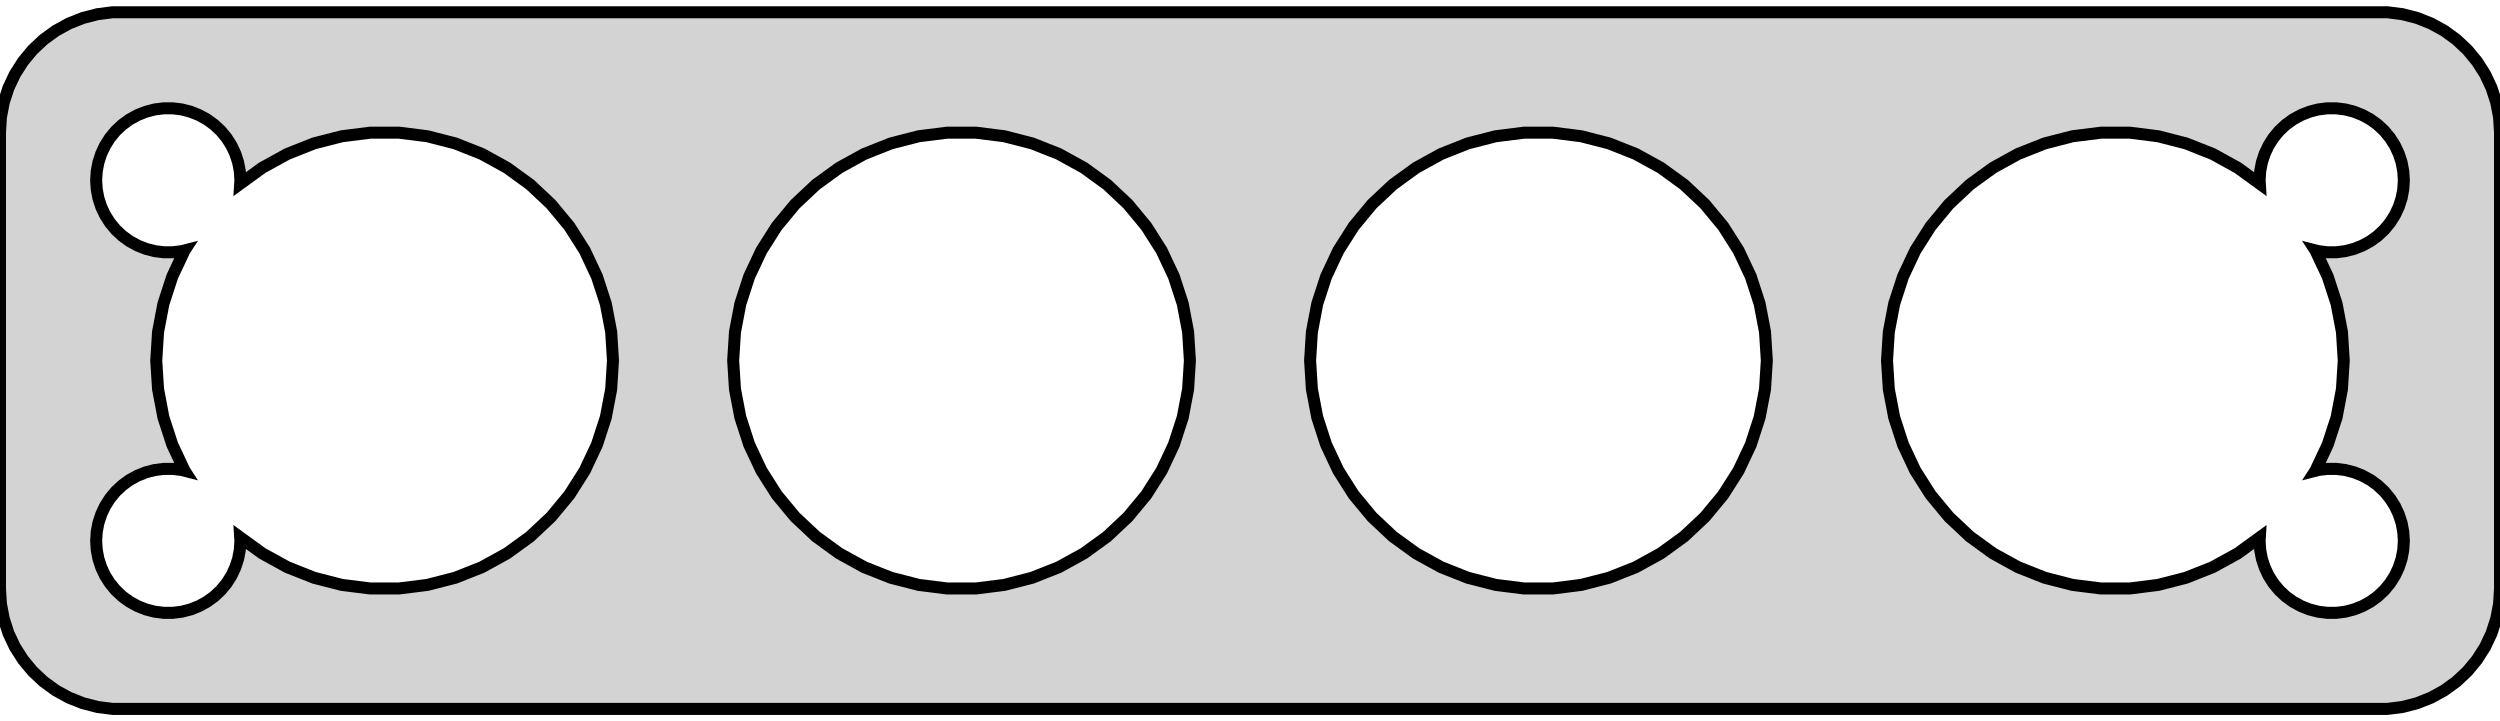 <?xml version="1.0" standalone="no"?>
<!DOCTYPE svg PUBLIC "-//W3C//DTD SVG 1.1//EN" "http://www.w3.org/Graphics/SVG/1.1/DTD/svg11.dtd">
<svg width="104mm" height="30mm" viewBox="-52 -15 104 30" xmlns="http://www.w3.org/2000/svg" version="1.1">
<title>OpenSCAD Model</title>
<path d="
M 47.937,14.411 L 48.545,14.255 L 49.129,14.024 L 49.679,13.722 L 50.187,13.353 L 50.645,12.923
 L 51.045,12.439 L 51.382,11.909 L 51.649,11.341 L 51.843,10.743 L 51.961,10.127 L 52,9.5
 L 52,-9.5 L 51.961,-10.127 L 51.843,-10.743 L 51.649,-11.341 L 51.382,-11.909 L 51.045,-12.439
 L 50.645,-12.923 L 50.187,-13.353 L 49.679,-13.722 L 49.129,-14.024 L 48.545,-14.255 L 47.937,-14.411
 L 47.314,-14.49 L -47.314,-14.49 L -47.937,-14.411 L -48.545,-14.255 L -49.129,-14.024 L -49.679,-13.722
 L -50.187,-13.353 L -50.645,-12.923 L -51.045,-12.439 L -51.382,-11.909 L -51.649,-11.341 L -51.843,-10.743
 L -51.961,-10.127 L -52,-9.5 L -52,9.5 L -51.961,10.127 L -51.843,10.743 L -51.649,11.341
 L -51.382,11.909 L -51.045,12.439 L -50.645,12.923 L -50.187,13.353 L -49.679,13.722 L -49.129,14.024
 L -48.545,14.255 L -47.937,14.411 L -47.314,14.49 L 47.314,14.49 z
M 44.812,10.494 L 44.438,10.447 L 44.073,10.353 L 43.723,10.214 L 43.392,10.033 L 43.088,9.812
 L 42.813,9.554 L 42.573,9.263 L 42.371,8.945 L 42.211,8.604 L 42.094,8.246 L 42.024,7.876
 L 42,7.5 L 42.009,7.354 L 41.09,8.021 L 40.045,8.596 L 38.936,9.035 L 37.78,9.332
 L 36.596,9.481 L 35.404,9.481 L 34.22,9.332 L 33.064,9.035 L 31.955,8.596 L 30.91,8.021
 L 29.945,7.32 L 29.075,6.503 L 28.314,5.584 L 27.675,4.577 L 27.167,3.497 L 26.798,2.363
 L 26.575,1.191 L 26.5,-0 L 26.575,-1.191 L 26.798,-2.363 L 27.167,-3.497 L 27.675,-4.577
 L 28.314,-5.584 L 29.075,-6.503 L 29.945,-7.32 L 30.91,-8.021 L 31.955,-8.596 L 33.064,-9.035
 L 34.22,-9.332 L 35.404,-9.481 L 36.596,-9.481 L 37.78,-9.332 L 38.936,-9.035 L 40.045,-8.596
 L 41.09,-8.021 L 42.009,-7.354 L 42,-7.5 L 42.024,-7.876 L 42.094,-8.246 L 42.211,-8.604
 L 42.371,-8.945 L 42.573,-9.263 L 42.813,-9.554 L 43.088,-9.812 L 43.392,-10.033 L 43.723,-10.214
 L 44.073,-10.353 L 44.438,-10.447 L 44.812,-10.494 L 45.188,-10.494 L 45.562,-10.447 L 45.927,-10.353
 L 46.277,-10.214 L 46.608,-10.033 L 46.912,-9.812 L 47.187,-9.554 L 47.427,-9.263 L 47.629,-8.945
 L 47.789,-8.604 L 47.906,-8.246 L 47.976,-7.876 L 48,-7.5 L 47.976,-7.124 L 47.906,-6.754
 L 47.789,-6.396 L 47.629,-6.055 L 47.427,-5.737 L 47.187,-5.446 L 46.912,-5.188 L 46.608,-4.967
 L 46.277,-4.786 L 45.927,-4.647 L 45.562,-4.553 L 45.188,-4.506 L 44.812,-4.506 L 44.438,-4.553
 L 44.321,-4.583 L 44.325,-4.577 L 44.833,-3.497 L 45.202,-2.363 L 45.425,-1.191 L 45.5,-0
 L 45.425,1.191 L 45.202,2.363 L 44.833,3.497 L 44.325,4.577 L 44.321,4.583 L 44.438,4.553
 L 44.812,4.506 L 45.188,4.506 L 45.562,4.553 L 45.927,4.647 L 46.277,4.786 L 46.608,4.967
 L 46.912,5.188 L 47.187,5.446 L 47.427,5.737 L 47.629,6.055 L 47.789,6.396 L 47.906,6.754
 L 47.976,7.124 L 48,7.5 L 47.976,7.876 L 47.906,8.246 L 47.789,8.604 L 47.629,8.945
 L 47.427,9.263 L 47.187,9.554 L 46.912,9.812 L 46.608,10.033 L 46.277,10.214 L 45.927,10.353
 L 45.562,10.447 L 45.188,10.494 z
M -45.188,10.494 L -45.562,10.447 L -45.927,10.353 L -46.277,10.214 L -46.608,10.033 L -46.912,9.812
 L -47.187,9.554 L -47.427,9.263 L -47.629,8.945 L -47.789,8.604 L -47.906,8.246 L -47.976,7.876
 L -48,7.5 L -47.976,7.124 L -47.906,6.754 L -47.789,6.396 L -47.629,6.055 L -47.427,5.737
 L -47.187,5.446 L -46.912,5.188 L -46.608,4.967 L -46.277,4.786 L -45.927,4.647 L -45.562,4.553
 L -45.188,4.506 L -44.812,4.506 L -44.438,4.553 L -44.321,4.583 L -44.325,4.577 L -44.833,3.497
 L -45.202,2.363 L -45.425,1.191 L -45.5,-0 L -45.425,-1.191 L -45.202,-2.363 L -44.833,-3.497
 L -44.325,-4.577 L -44.321,-4.583 L -44.438,-4.553 L -44.812,-4.506 L -45.188,-4.506 L -45.562,-4.553
 L -45.927,-4.647 L -46.277,-4.786 L -46.608,-4.967 L -46.912,-5.188 L -47.187,-5.446 L -47.427,-5.737
 L -47.629,-6.055 L -47.789,-6.396 L -47.906,-6.754 L -47.976,-7.124 L -48,-7.5 L -47.976,-7.876
 L -47.906,-8.246 L -47.789,-8.604 L -47.629,-8.945 L -47.427,-9.263 L -47.187,-9.554 L -46.912,-9.812
 L -46.608,-10.033 L -46.277,-10.214 L -45.927,-10.353 L -45.562,-10.447 L -45.188,-10.494 L -44.812,-10.494
 L -44.438,-10.447 L -44.073,-10.353 L -43.723,-10.214 L -43.392,-10.033 L -43.088,-9.812 L -42.813,-9.554
 L -42.573,-9.263 L -42.371,-8.945 L -42.211,-8.604 L -42.094,-8.246 L -42.024,-7.876 L -42,-7.5
 L -42.009,-7.354 L -41.09,-8.021 L -40.045,-8.596 L -38.936,-9.035 L -37.78,-9.332 L -36.596,-9.481
 L -35.404,-9.481 L -34.22,-9.332 L -33.064,-9.035 L -31.955,-8.596 L -30.91,-8.021 L -29.945,-7.32
 L -29.075,-6.503 L -28.314,-5.584 L -27.675,-4.577 L -27.167,-3.497 L -26.798,-2.363 L -26.575,-1.191
 L -26.5,-0 L -26.575,1.191 L -26.798,2.363 L -27.167,3.497 L -27.675,4.577 L -28.314,5.584
 L -29.075,6.503 L -29.945,7.32 L -30.91,8.021 L -31.955,8.596 L -33.064,9.035 L -34.22,9.332
 L -35.404,9.481 L -36.596,9.481 L -37.78,9.332 L -38.936,9.035 L -40.045,8.596 L -41.09,8.021
 L -42.009,7.354 L -42,7.5 L -42.024,7.876 L -42.094,8.246 L -42.211,8.604 L -42.371,8.945
 L -42.573,9.263 L -42.813,9.554 L -43.088,9.812 L -43.392,10.033 L -43.723,10.214 L -44.073,10.353
 L -44.438,10.447 L -44.812,10.494 z
M 11.403,9.481 L 10.22,9.332 L 9.064,9.035 L 7.955,8.596 L 6.91,8.021 L 5.944,7.32
 L 5.075,6.503 L 4.314,5.584 L 3.675,4.577 L 3.167,3.497 L 2.798,2.363 L 2.575,1.191
 L 2.5,-0 L 2.575,-1.191 L 2.798,-2.363 L 3.167,-3.497 L 3.675,-4.577 L 4.314,-5.584
 L 5.075,-6.503 L 5.944,-7.32 L 6.91,-8.021 L 7.955,-8.596 L 9.064,-9.035 L 10.22,-9.332
 L 11.403,-9.481 L 12.597,-9.481 L 13.78,-9.332 L 14.936,-9.035 L 16.045,-8.596 L 17.09,-8.021
 L 18.055,-7.32 L 18.925,-6.503 L 19.686,-5.584 L 20.325,-4.577 L 20.833,-3.497 L 21.201,-2.363
 L 21.425,-1.191 L 21.5,-0 L 21.425,1.191 L 21.201,2.363 L 20.833,3.497 L 20.325,4.577
 L 19.686,5.584 L 18.925,6.503 L 18.055,7.32 L 17.09,8.021 L 16.045,8.596 L 14.936,9.035
 L 13.78,9.332 L 12.597,9.481 z
M -12.597,9.481 L -13.78,9.332 L -14.936,9.035 L -16.045,8.596 L -17.09,8.021 L -18.055,7.32
 L -18.925,6.503 L -19.686,5.584 L -20.325,4.577 L -20.833,3.497 L -21.201,2.363 L -21.425,1.191
 L -21.5,-0 L -21.425,-1.191 L -21.201,-2.363 L -20.833,-3.497 L -20.325,-4.577 L -19.686,-5.584
 L -18.925,-6.503 L -18.055,-7.32 L -17.09,-8.021 L -16.045,-8.596 L -14.936,-9.035 L -13.78,-9.332
 L -12.597,-9.481 L -11.403,-9.481 L -10.22,-9.332 L -9.064,-9.035 L -7.955,-8.596 L -6.91,-8.021
 L -5.944,-7.32 L -5.075,-6.503 L -4.314,-5.584 L -3.675,-4.577 L -3.167,-3.497 L -2.798,-2.363
 L -2.575,-1.191 L -2.5,-0 L -2.575,1.191 L -2.798,2.363 L -3.167,3.497 L -3.675,4.577
 L -4.314,5.584 L -5.075,6.503 L -5.944,7.32 L -6.91,8.021 L -7.955,8.596 L -9.064,9.035
 L -10.22,9.332 L -11.403,9.481 z
" stroke="black" fill="lightgray" stroke-width="0.5"/>
</svg>
